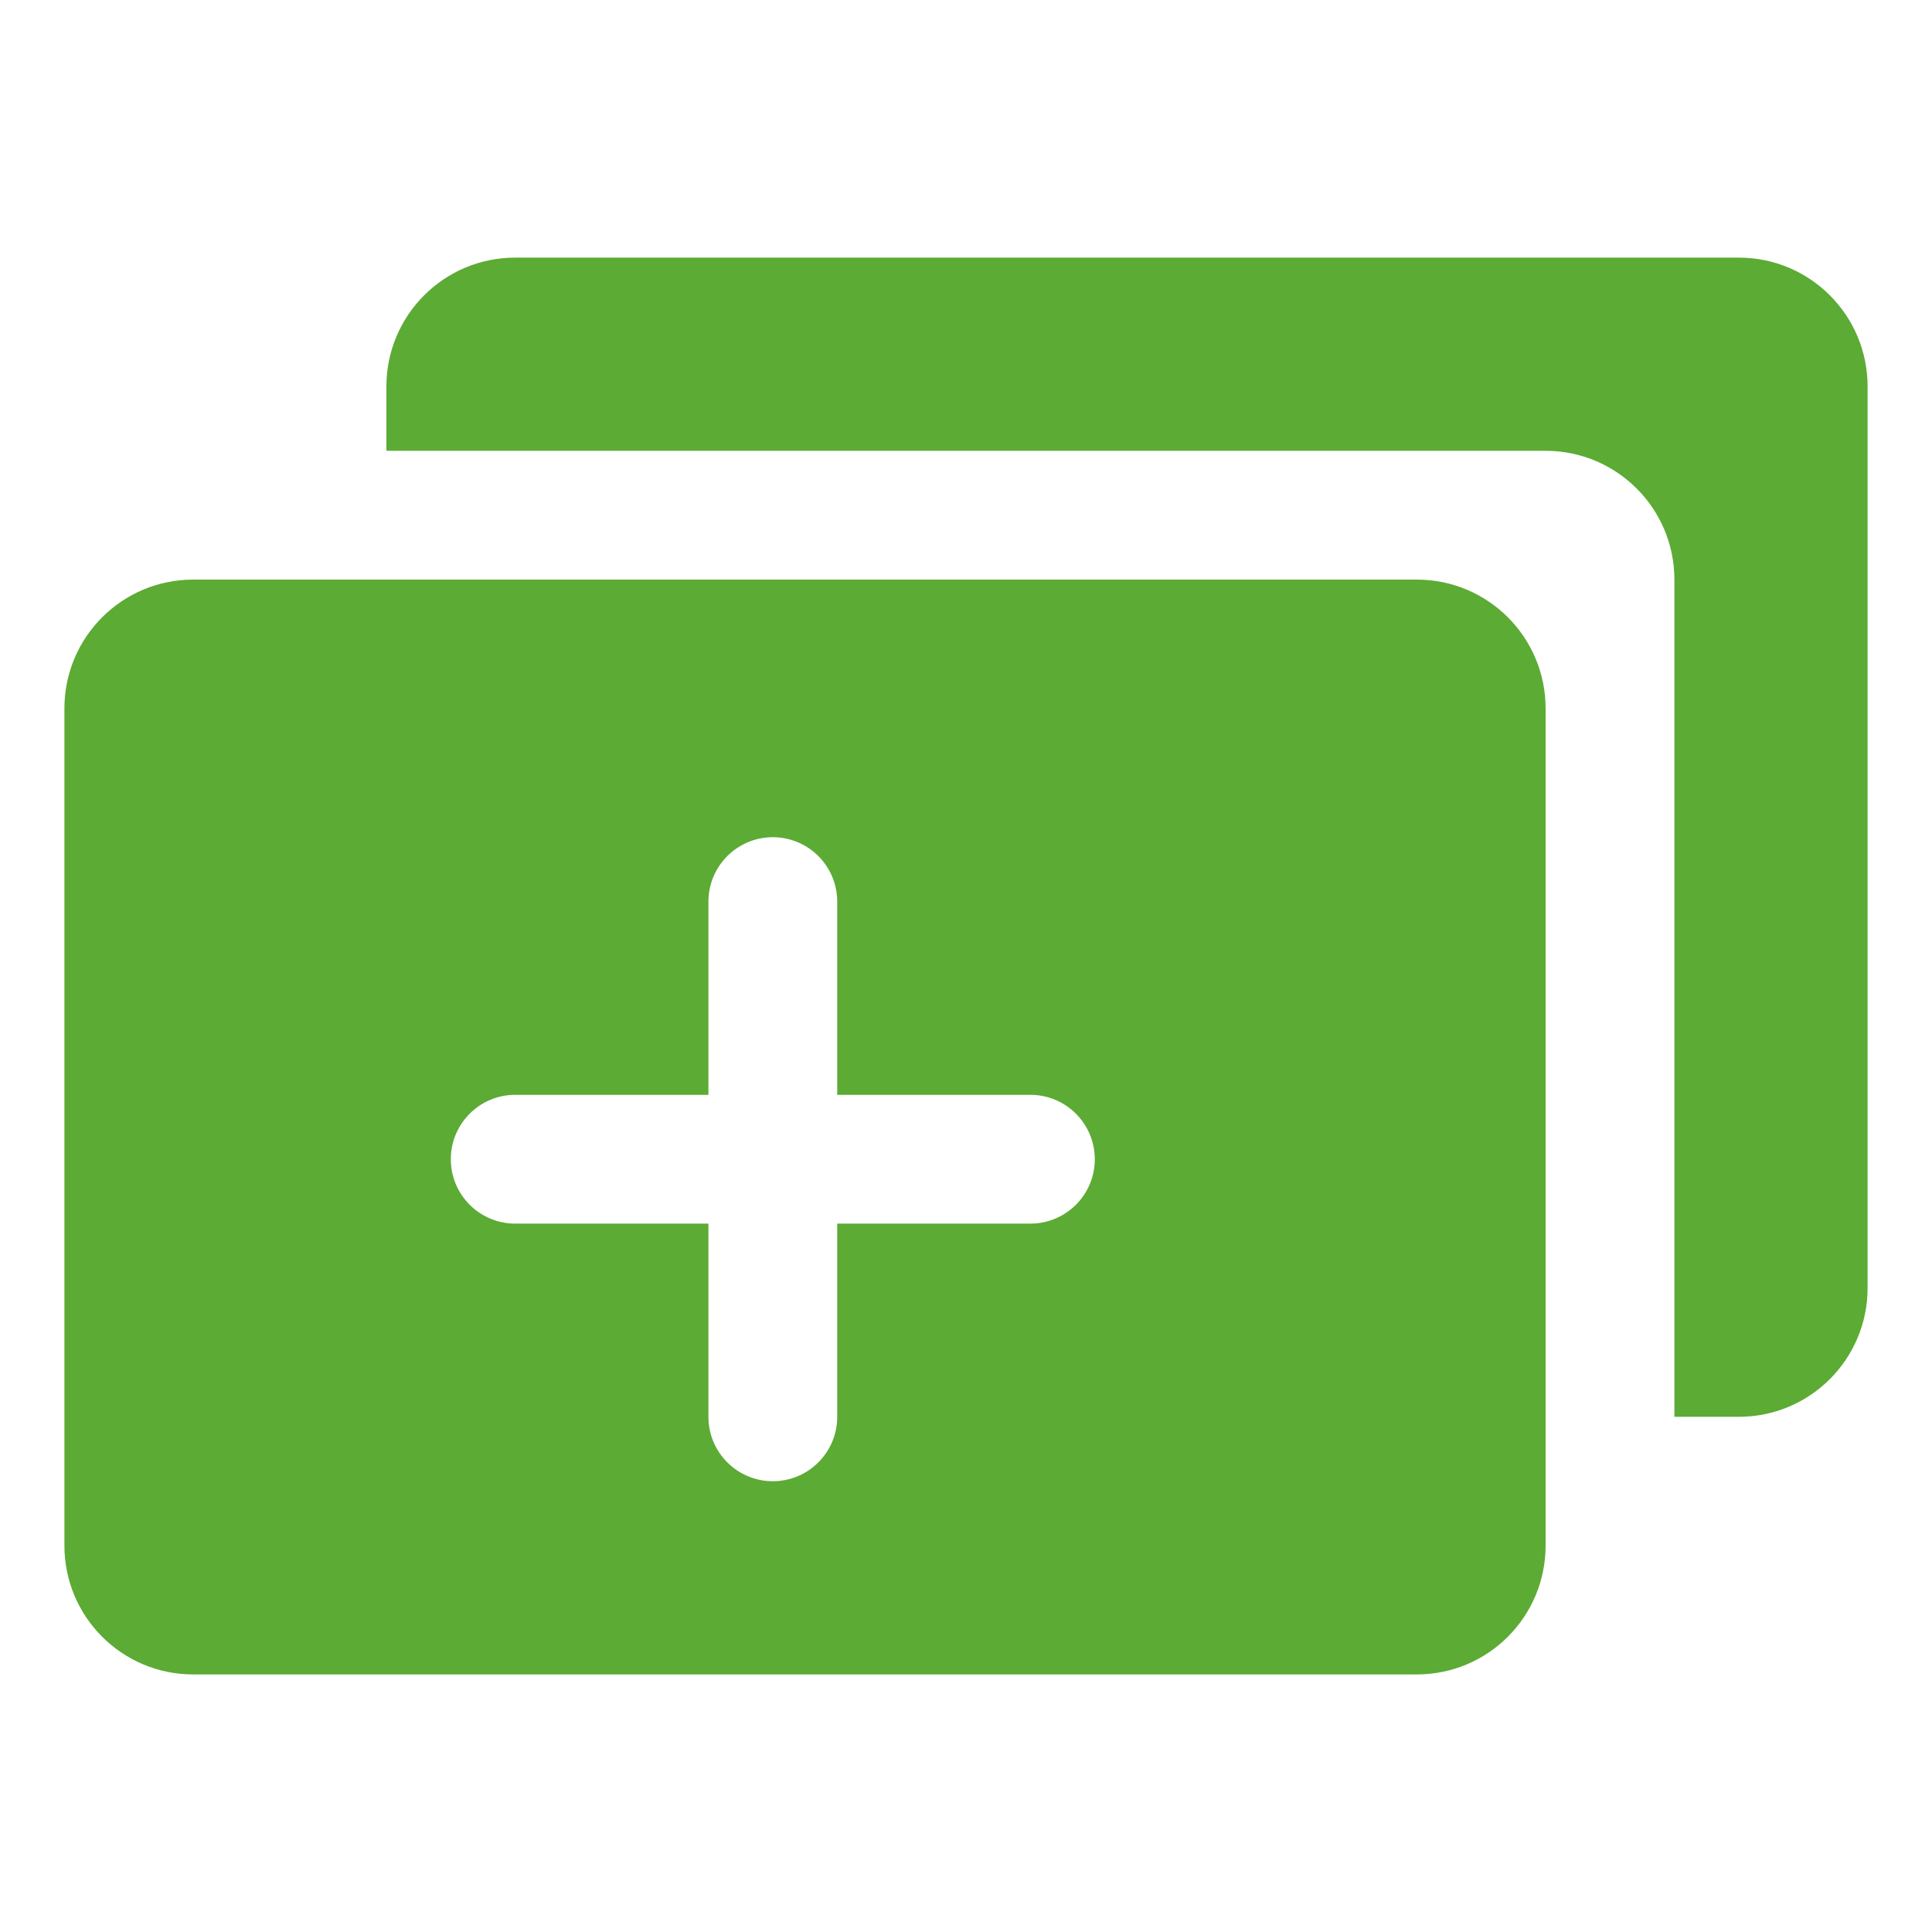 <svg width="44" height="44" viewBox="0 0 44 44" fill="none" xmlns="http://www.w3.org/2000/svg">
<path d="M11.733 5.867C10.113 5.867 8.8 7.18 8.8 8.801V10.267H35.2C36.821 10.267 38.133 11.58 38.133 13.2V32.267H39.6C41.221 32.267 42.533 30.954 42.533 29.334V8.801C42.533 7.18 41.221 5.867 39.6 5.867H11.733ZM4.4 13.2C2.779 13.2 1.467 14.513 1.467 16.134V35.2C1.467 36.821 2.779 38.134 4.4 38.134H32.267C33.888 38.134 35.2 36.821 35.2 35.2V16.134C35.2 14.513 33.888 13.2 32.267 13.2H4.4ZM17.6 19.067C18.41 19.067 19.067 19.724 19.067 20.534V24.934H23.467C24.276 24.934 24.933 25.591 24.933 26.401C24.933 27.21 24.276 27.867 23.467 27.867H19.067V32.267C19.067 33.077 18.41 33.734 17.6 33.734C16.791 33.734 16.134 33.077 16.134 32.267V27.867H11.733C10.924 27.867 10.267 27.21 10.267 26.401C10.267 25.591 10.924 24.934 11.733 24.934H16.134V20.534C16.134 19.724 16.791 19.067 17.6 19.067Z" fill="#5CAB34"/>
</svg>
